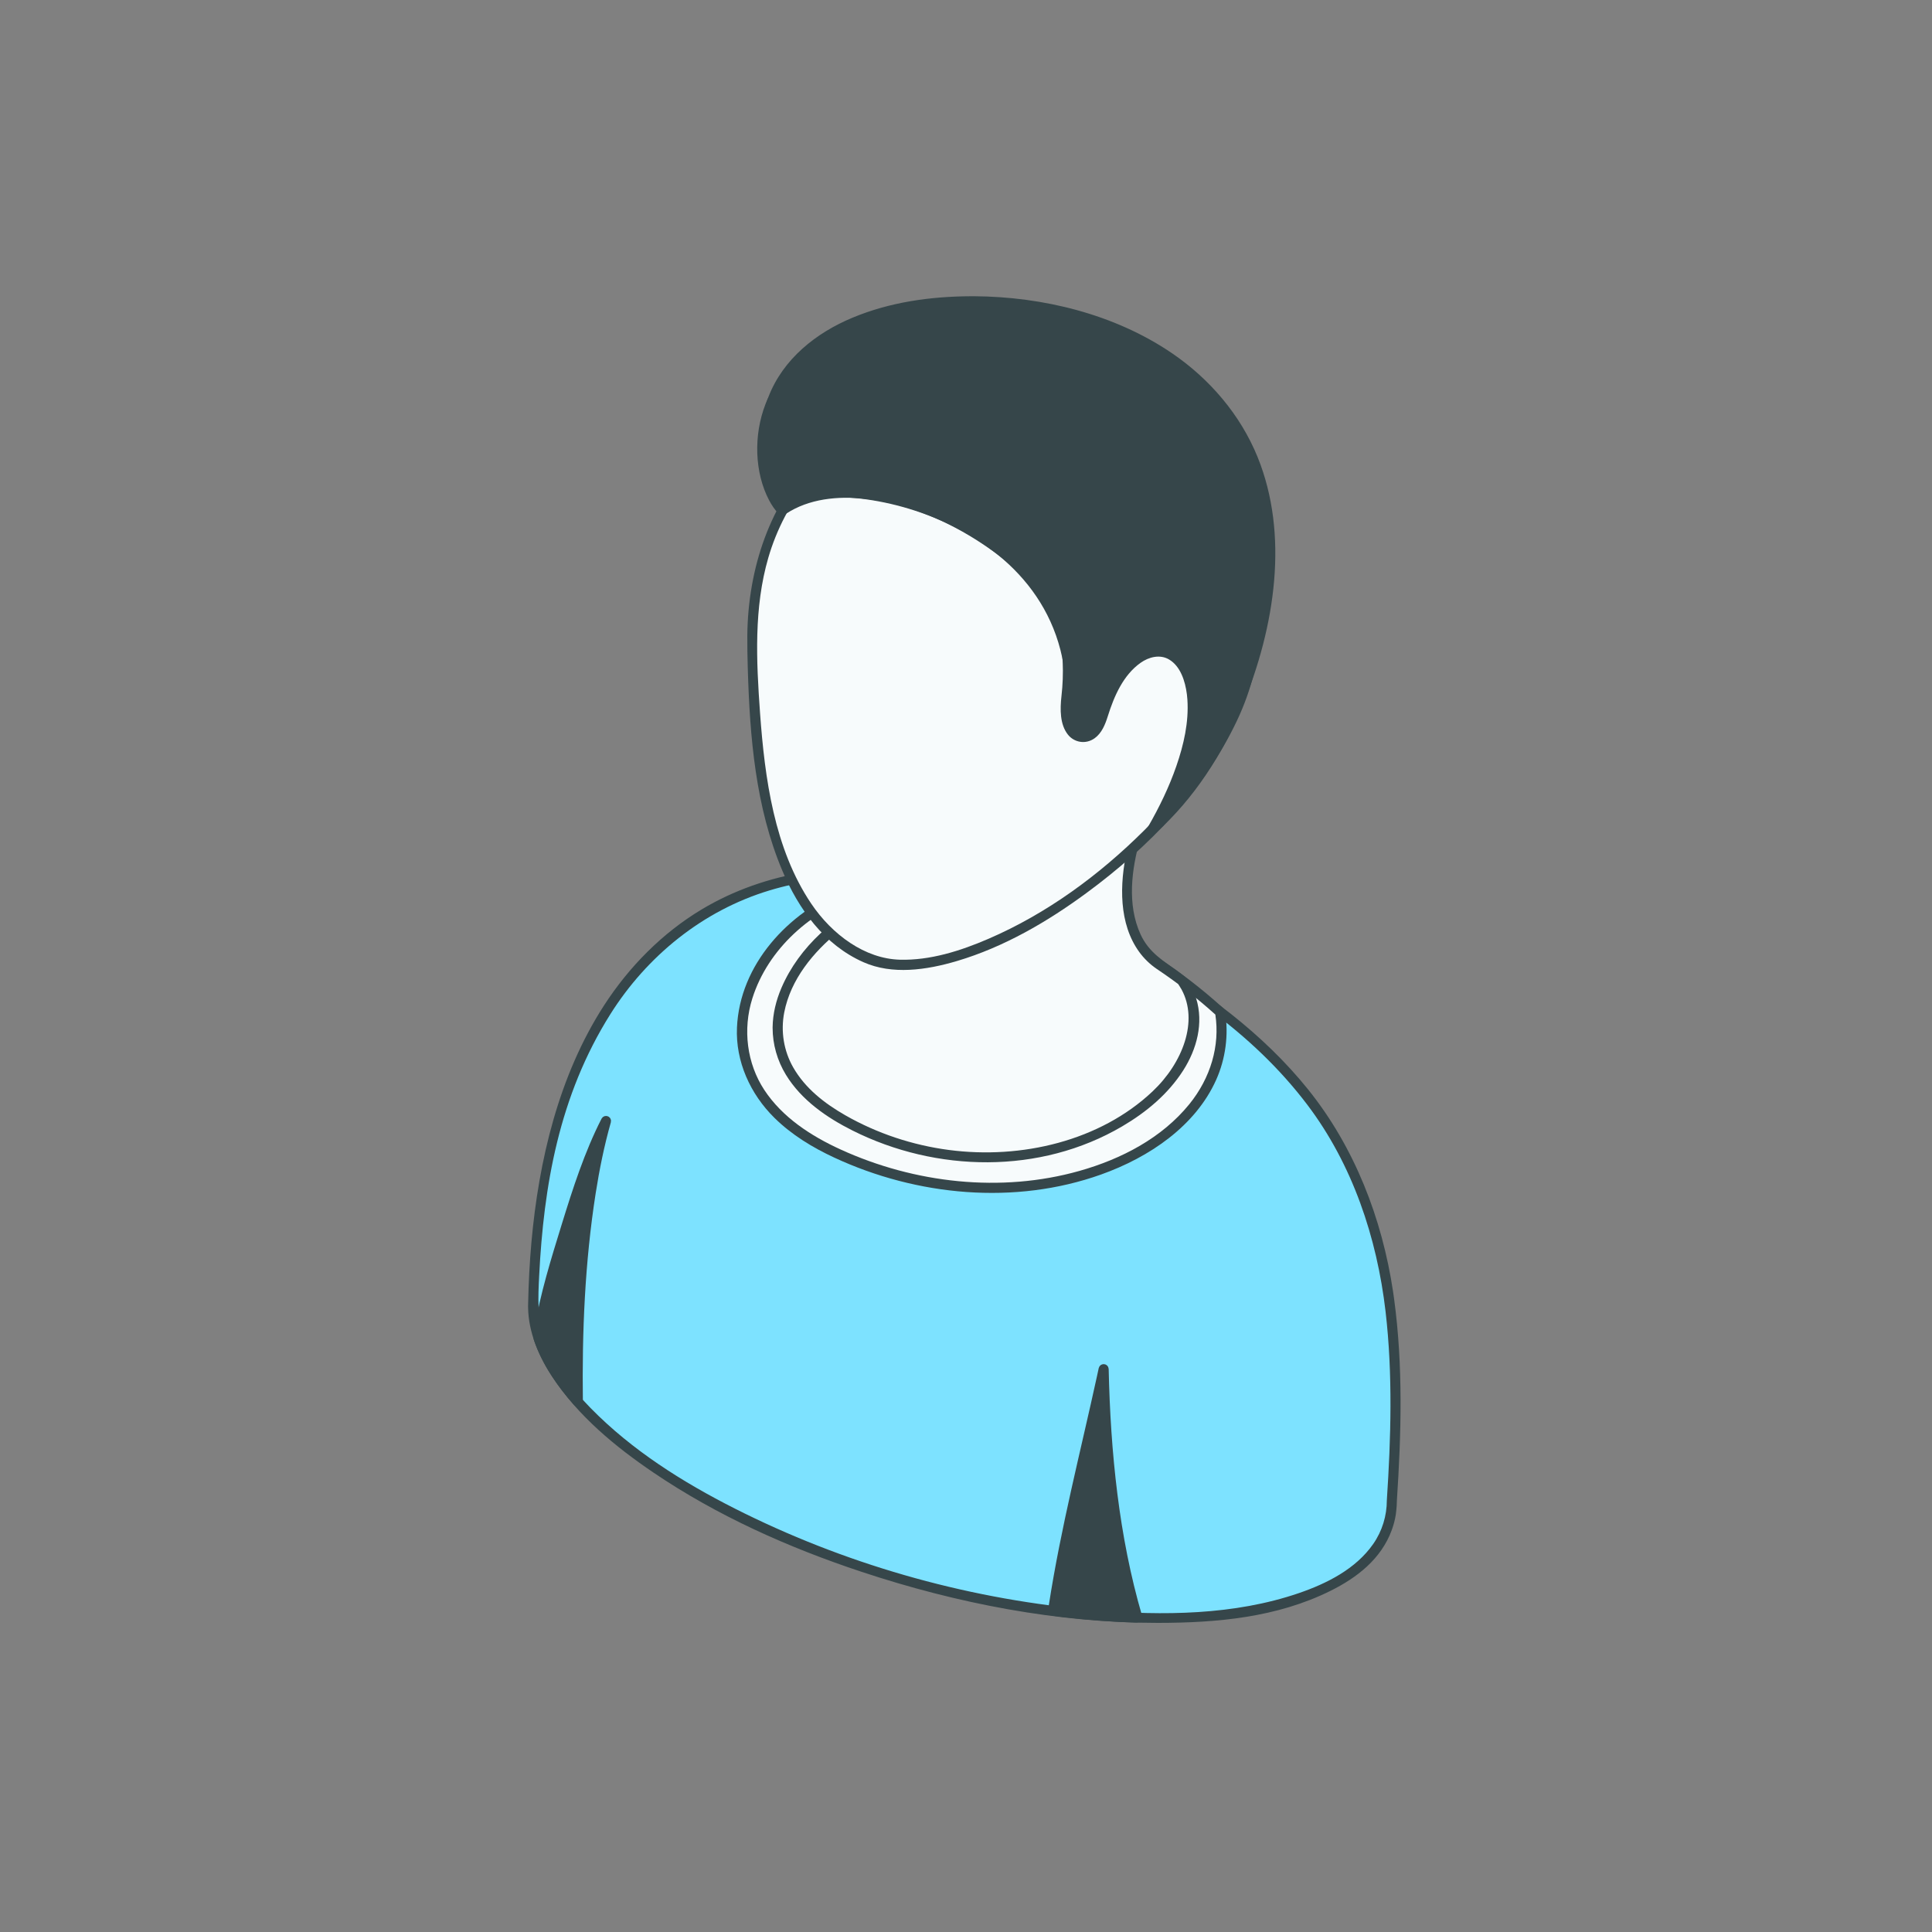 <svg width="150" height="150" viewBox="0 0 150 150" fill="none" xmlns="http://www.w3.org/2000/svg">
<rect x="0" y="0" width="150" height="150" fill="#808080" stroke="none"/>
<path fill-rule="evenodd" clip-rule="evenodd" d="M108.063 116.503C109.42 96.017 106.472 83.259 84.258 72.179C63.727 61.939 42.065 68.374 41.395 101.191C41.392 101.269 41.39 101.347 41.39 101.425V101.434C41.39 106.42 47.043 112.568 57.293 117.68C72.975 125.501 93.519 127.955 103.142 123.156C106.061 121.7 107.642 119.743 107.989 117.504H107.989L107.989 117.502C108.04 117.175 108.064 116.842 108.063 116.503Z" fill="#7DE2FF"/>
<path fill-rule="evenodd" clip-rule="evenodd" d="M41.001 101.495C41.021 103.443 41.845 105.327 42.896 106.918C44.907 109.965 47.795 112.338 50.732 114.329C55.684 117.685 61.207 120.151 66.897 122.037C74.336 124.502 82.121 126.005 89.899 126C94.477 125.997 99.13 125.588 103.316 123.504C105.341 122.496 107.232 121.048 108.057 118.79C108.2 118.401 108.306 117.999 108.37 117.59C108.37 117.59 108.453 117.005 108.453 116.516C108.796 111.311 108.942 106.05 108.24 100.865C108.205 100.606 108.157 100.279 108.157 100.279C107.303 94.589 105.158 89.057 101.559 84.583C98.057 80.229 93.441 76.839 88.628 74.073C83.203 70.956 77.506 68.437 71.139 67.599C65.455 66.851 59.468 67.615 54.476 70.608C51.407 72.449 48.837 75.064 46.9 78.056C43.378 83.501 41.827 90.118 41.26 96.449C41.12 98.022 41.038 99.601 41.005 101.18C41.001 101.292 41 101.436 41 101.436C41.001 101.456 41.001 101.476 41.001 101.495ZM67.045 68.101C73.278 68.113 79.487 70.161 84.98 72.981C91.207 76.175 97.175 80.055 101.512 85.79C104.998 90.4 106.908 96.073 107.577 101.844C108.139 106.694 107.993 111.645 107.673 116.49C107.673 117.679 107.317 118.87 106.612 119.879C105.257 121.819 103.011 122.947 100.829 123.694C95.824 125.406 90.302 125.451 85.025 125.016C75.611 124.241 66.279 121.661 57.833 117.513C53.734 115.5 49.769 113.104 46.491 109.951C44.731 108.257 43.112 106.343 42.265 103.996C41.701 102.436 41.774 100.744 41.861 99.04C42.214 92.105 43.386 85.095 47.392 78.734C50.22 74.246 54.551 70.697 59.753 69.129C62.11 68.418 64.59 68.101 67.045 68.101Z" fill="#36464A"/>
<path fill-rule="evenodd" clip-rule="evenodd" d="M94.723 78.575C91.823 75.93 88.474 73.682 84.694 71.885C79.658 69.488 73.162 68.31 66.742 69.064C58.054 71.794 52.465 83.525 64.572 89.351C79.681 96.621 96.478 88.983 94.723 78.575Z" fill="#F7FBFC"/>
<path fill-rule="evenodd" clip-rule="evenodd" d="M70.575 68.449C69.332 68.453 68.096 68.52 66.848 68.66C66.844 68.661 66.701 68.677 66.697 68.678C66.672 68.683 66.647 68.688 66.624 68.694C66.606 68.698 66.072 68.872 65.643 69.044C61.173 70.833 57.428 74.909 57.218 79.784C57.104 82.396 58.242 84.936 60.135 86.798C61.463 88.105 63.081 89.09 64.762 89.871C71.194 92.863 78.802 93.572 85.476 91.193C89.249 89.848 92.812 87.422 94.419 83.847C95.157 82.205 95.4 80.334 95.118 78.574L95.066 78.39C95.039 78.356 95.015 78.32 94.986 78.288C94.984 78.286 94.851 78.165 94.849 78.164C91.772 75.385 88.232 73.063 84.44 71.337C80.222 69.417 75.517 68.486 70.878 68.45C70.777 68.449 70.676 68.449 70.575 68.449ZM70.725 69.228C75.711 69.245 80.694 70.333 85.137 72.531C88.459 74.176 91.563 76.251 94.325 78.74L94.36 78.771C94.723 81.19 93.999 83.686 92.33 85.739C90.211 88.343 87.093 89.982 83.794 90.913C77.722 92.625 71.018 91.873 65.267 89.247C62.955 88.191 60.742 86.75 59.34 84.623C57.992 82.575 57.651 79.926 58.413 77.511C59.625 73.668 63.002 70.673 66.809 69.451L66.824 69.446C68.118 69.296 69.426 69.226 70.725 69.228Z" fill="#36464A"/>
<path fill-rule="evenodd" clip-rule="evenodd" d="M88.305 125.589C86.43 119.202 85.826 112.76 85.687 106.298C84.237 113.034 82.623 119.278 81.758 125.06C84.004 125.351 86.199 125.529 88.305 125.589ZM44.865 108.825C44.784 102.828 45.13 93.757 47.052 87.028C44.58 91.85 41.604 103.265 41.823 103.915C42.357 105.499 43.38 107.155 44.865 108.825Z" fill="#36464A"/>
<path fill-rule="evenodd" clip-rule="evenodd" d="M85.49 105.961L85.371 106.069L85.306 106.216C85.261 106.425 85.215 106.635 85.17 106.845C83.878 112.765 82.368 118.578 81.435 124.593C81.406 124.78 81.371 124.964 81.38 125.155L81.447 125.294L81.562 125.396L81.708 125.445C83.865 125.724 86.053 125.91 88.195 125.975C88.512 125.984 88.772 125.796 88.658 125.405C86.875 119.301 86.22 112.74 86.077 106.289L86.04 106.133L85.944 106.004L85.803 105.926L85.643 105.911C85.592 105.928 85.541 105.945 85.49 105.961ZM85.407 109.495C85.667 114.757 86.334 120.023 87.757 125.095L87.782 125.182C87.398 125.168 87.014 125.15 86.631 125.128C85.159 125.045 83.689 124.907 82.227 124.727L82.204 124.724C82.957 119.816 84.14 114.981 85.24 110.12C85.287 109.915 85.333 109.71 85.379 109.504L85.402 109.401C85.404 109.432 85.405 109.463 85.407 109.495ZM46.952 86.652L46.806 86.725L46.704 86.852C45.378 89.454 44.473 92.274 43.612 95.062C42.782 97.751 41.936 100.465 41.486 103.208C41.448 103.443 41.404 103.683 41.426 103.915C41.426 103.915 41.437 103.986 41.452 104.034C41.465 104.075 41.465 104.075 41.479 104.116C42.119 105.952 43.249 107.586 44.537 109.043L44.698 109.177L44.85 109.214L45.004 109.188L45.137 109.103L45.224 108.974L45.254 108.82C45.184 103.423 45.41 98.011 46.245 92.666C46.536 90.803 46.915 88.938 47.427 87.133L47.438 86.971L47.38 86.819L47.266 86.703L47.115 86.644C47.06 86.646 47.006 86.649 46.952 86.652ZM45.666 91.393C44.724 96.754 44.447 102.159 44.465 107.667V107.748C43.525 106.569 42.712 105.284 42.217 103.862C42.217 103.862 42.258 103.287 42.34 102.877C43.121 98.923 44.33 95.054 45.674 91.332C45.674 91.332 45.671 91.367 45.666 91.393ZM42.202 103.829C42.202 103.829 42.202 103.828 42.202 103.829V103.829Z" fill="#36464A"/>
<path fill-rule="evenodd" clip-rule="evenodd" d="M81.12 70.47C78.395 69.587 75.407 69.03 72.331 68.88C64.903 69.031 52.906 80.953 66.691 87.586C81.483 94.704 96.733 83.47 91.778 76.142L91.771 76.136C91.391 75.856 91.013 75.584 90.636 75.319C90.426 75.174 90.213 75.029 89.999 74.885C87.141 72.91 87.088 68.687 88.169 64.944L81.12 70.47Z" fill="#F7FBFC"/>
<path fill-rule="evenodd" clip-rule="evenodd" d="M88.074 64.567L87.928 64.638L81.042 70.037C78.327 69.18 75.491 68.67 72.641 68.506C71.086 68.418 69.532 68.902 68.088 69.561C64.894 71.018 62.044 73.494 60.67 76.7C60.256 77.665 59.999 78.706 59.986 79.752V79.803C59.986 81.077 60.344 82.342 61.019 83.447C62.221 85.416 64.197 86.775 66.197 87.777C72.685 91.031 80.753 91.198 87.13 87.448C88.994 86.352 90.687 84.95 91.867 83.102C92.915 81.461 93.464 79.437 92.869 77.51C92.698 76.955 92.438 76.43 92.116 75.947C92.116 75.947 91.765 75.648 91.431 75.406C90.329 74.612 89.193 73.942 88.554 72.548C87.49 70.227 87.851 67.486 88.531 65.095L88.555 64.889L88.499 64.737L88.387 64.621L88.236 64.56C88.182 64.562 88.128 64.564 88.074 64.567ZM87.506 65.967C86.901 68.695 86.867 71.73 88.449 73.91C88.813 74.411 89.265 74.851 89.777 75.205C89.777 75.205 90.131 75.441 90.413 75.639C90.768 75.885 91.119 76.141 91.468 76.397C91.468 76.397 91.639 76.643 91.738 76.826C93.056 79.261 91.843 82.514 89.477 84.743C85.413 88.574 79.318 90.025 73.672 89.283C70.85 88.912 68.092 87.998 65.631 86.591C64.018 85.669 62.51 84.497 61.579 82.864C60.856 81.593 60.601 80.082 60.888 78.603C61.385 76.043 63.146 73.914 65.115 72.32C66.745 71.001 68.632 69.961 70.656 69.49C71.736 69.239 72.881 69.279 74.082 69.401C76.387 69.634 78.657 70.095 80.873 70.799L81 70.839L81.125 70.858C81.249 70.836 81.25 70.836 81.361 70.776L87.508 65.957C87.507 65.96 87.506 65.964 87.506 65.967Z" fill="#36464A"/>
<path fill-rule="evenodd" clip-rule="evenodd" d="M79.458 30.208C68.222 29.689 58.307 36.272 58.41 49.833C58.509 62.625 60.914 71.361 67.058 74.286C74.866 78.004 94.537 64.223 97.11 51.622C99.354 40.627 90.694 30.727 79.458 30.208Z" fill="#F7FBFC"/>
<path fill-rule="evenodd" clip-rule="evenodd" d="M78.146 29.791C72.716 29.815 67.229 31.576 63.398 35.391C59.785 38.988 58.072 44.133 58.021 49.355C58.014 50.156 58.033 50.957 58.054 51.76L58.058 51.905C58.216 57.252 58.661 62.659 60.736 67.587C61.995 70.578 63.992 73.356 67.038 74.705C69.273 75.696 71.914 75.322 74.311 74.61C77.943 73.529 81.298 71.581 84.351 69.333C89.177 65.783 93.463 61.392 96.043 55.941C97.176 53.546 97.846 50.931 97.856 48.191C97.879 41.901 94.23 35.79 88.605 32.505C85.501 30.691 81.885 29.801 78.279 29.791C78.234 29.791 78.191 29.791 78.146 29.791ZM78.277 30.569C82.721 30.582 87.166 32.026 90.609 34.841C94.009 37.62 96.389 41.617 96.949 46.08C97.09 47.207 97.113 48.349 97.021 49.481C96.551 55.331 92.903 60.415 88.845 64.458C85.341 67.949 81.273 70.934 76.742 72.89C74.554 73.835 72.21 74.573 69.871 74.511C67.165 74.439 64.617 72.585 62.98 70.154C60.113 65.896 59.377 60.435 59.01 55.363C58.716 51.285 58.526 47.174 59.65 43.308C60.94 38.866 64.017 34.997 68.276 32.822C71.288 31.284 74.714 30.592 78.085 30.569C78.149 30.569 78.213 30.569 78.277 30.569Z" fill="#36464A"/>
<path fill-rule="evenodd" clip-rule="evenodd" d="M89.485 64.366C92.734 61.46 96.261 56.465 97.958 48.628C102.713 26.671 80.452 20.788 68.231 24.361C60.053 26.752 57.612 33.092 60.731 39.618C63.995 36.633 82.837 39.795 82.784 54.215C82.352 57.817 84.892 58.021 85.55 55.777C88.462 45.844 97.219 50.936 89.485 64.366Z" fill="#36464A"/>
<path fill-rule="evenodd" clip-rule="evenodd" d="M75.404 23C72.254 23.014 69.116 23.447 66.184 24.668C63.363 25.842 60.801 27.866 59.664 30.811C58.566 33.657 59.036 36.951 60.361 39.746C60.361 39.746 60.403 39.843 60.465 39.902C60.605 40.032 60.813 40.024 60.999 39.901C61.14 39.808 61.302 39.636 61.487 39.507C63.193 38.321 65.427 38.062 67.54 38.102C72.239 38.193 77.019 39.945 80.024 43.944C82.173 46.804 82.804 50.59 82.414 54.028C82.292 55.098 82.294 56.253 82.914 57.037C83.386 57.633 84.278 57.829 84.993 57.313C85.54 56.917 85.81 56.247 86.01 55.606C86.505 54.026 87.217 52.411 88.552 51.462C89.193 51.007 90.057 50.781 90.767 51.203C91.635 51.716 92.016 52.847 92.151 53.914C92.151 53.914 92.178 54.147 92.189 54.316C92.305 56.063 91.91 57.807 91.333 59.475C90.768 61.11 90.009 62.669 89.146 64.173L89.097 64.321L89.111 64.476L89.184 64.613L89.306 64.711L89.456 64.753L89.611 64.734L89.746 64.655C92.712 61.997 94.928 58.543 96.439 54.877C99.03 48.595 100.076 41.479 97.636 35.477C96.309 32.215 93.926 29.419 90.982 27.416C86.51 24.375 80.941 23.038 75.665 23C75.578 23 75.491 23 75.404 23ZM75.575 23.777C81.976 23.804 88.525 25.602 93.222 30.259C96.73 33.737 98.433 38.744 98.199 43.927C98.042 47.394 97.185 50.834 95.954 53.995C94.79 56.98 93.194 59.783 91.073 62.206L91.037 62.247C92.207 59.763 93.133 57.081 92.97 54.311C92.97 54.311 92.952 54.051 92.93 53.863C92.784 52.62 92.358 51.339 91.304 50.621C90.653 50.178 89.787 50.086 89.031 50.342C87.627 50.819 86.65 52.165 85.978 53.553C85.645 54.24 85.388 54.967 85.169 55.691C85.139 55.792 85.135 55.799 85.117 55.847C84.901 56.435 84.392 57.072 83.806 56.789C83.023 56.408 83.099 54.963 83.21 53.923C83.526 50.854 83.135 47.697 81.601 44.945C78.455 39.302 71.056 36.533 64.833 37.498C63.426 37.716 62.033 38.129 60.884 38.982C60.884 38.982 60.665 38.505 60.523 38.113C59.322 34.785 59.565 30.897 62.383 28.05C64.5 25.911 67.491 24.796 70.394 24.243C72.099 23.917 73.816 23.775 75.575 23.777Z" fill="#36464A"/>
<path fill-rule="evenodd" clip-rule="evenodd" d="M64.751 29.627C63.045 29.637 61.324 29.948 59.822 30.726C59.822 30.726 59.676 30.805 59.607 30.958C59.599 30.976 59.502 31.192 59.435 31.367C58.493 33.788 58.581 36.685 59.713 38.841C59.912 39.219 60.154 39.577 60.449 39.886L60.559 39.966C60.831 40.045 61.11 39.828 61.365 39.681C63.2 38.624 65.471 38.494 67.539 38.774C70.644 39.194 73.609 40.464 76.239 42.202C78.405 43.635 80.411 45.413 81.62 47.644C82.089 48.509 82.422 49.46 82.465 50.447L82.499 50.597L82.595 50.728L82.736 50.809L82.898 50.825L83.052 50.774L83.172 50.666C83.263 50.458 83.297 50.224 83.338 49.994C84.109 45.643 82.995 41.027 80.143 37.379C77.322 33.771 73.2 31.203 68.747 30.123C67.442 29.805 66.104 29.626 64.751 29.627ZM64.874 30.405C68.674 30.435 72.39 31.876 75.453 34.023C78.569 36.208 81.101 39.228 82.226 43.026C82.725 44.712 82.903 46.499 82.772 48.263C82.772 48.263 82.572 47.776 82.353 47.361C81.087 44.968 78.974 43.077 76.669 41.553C73.313 39.335 69.359 37.768 65.379 37.872C63.784 37.913 62.184 38.274 60.819 39.099C60.819 39.099 60.726 39.004 60.68 38.938C59.766 37.612 59.537 35.883 59.61 34.347C59.66 33.329 59.87 32.308 60.273 31.379C60.273 31.379 60.635 31.19 60.986 31.055C62.216 30.581 63.54 30.401 64.874 30.405Z" fill="#36464A"/>
</svg>
